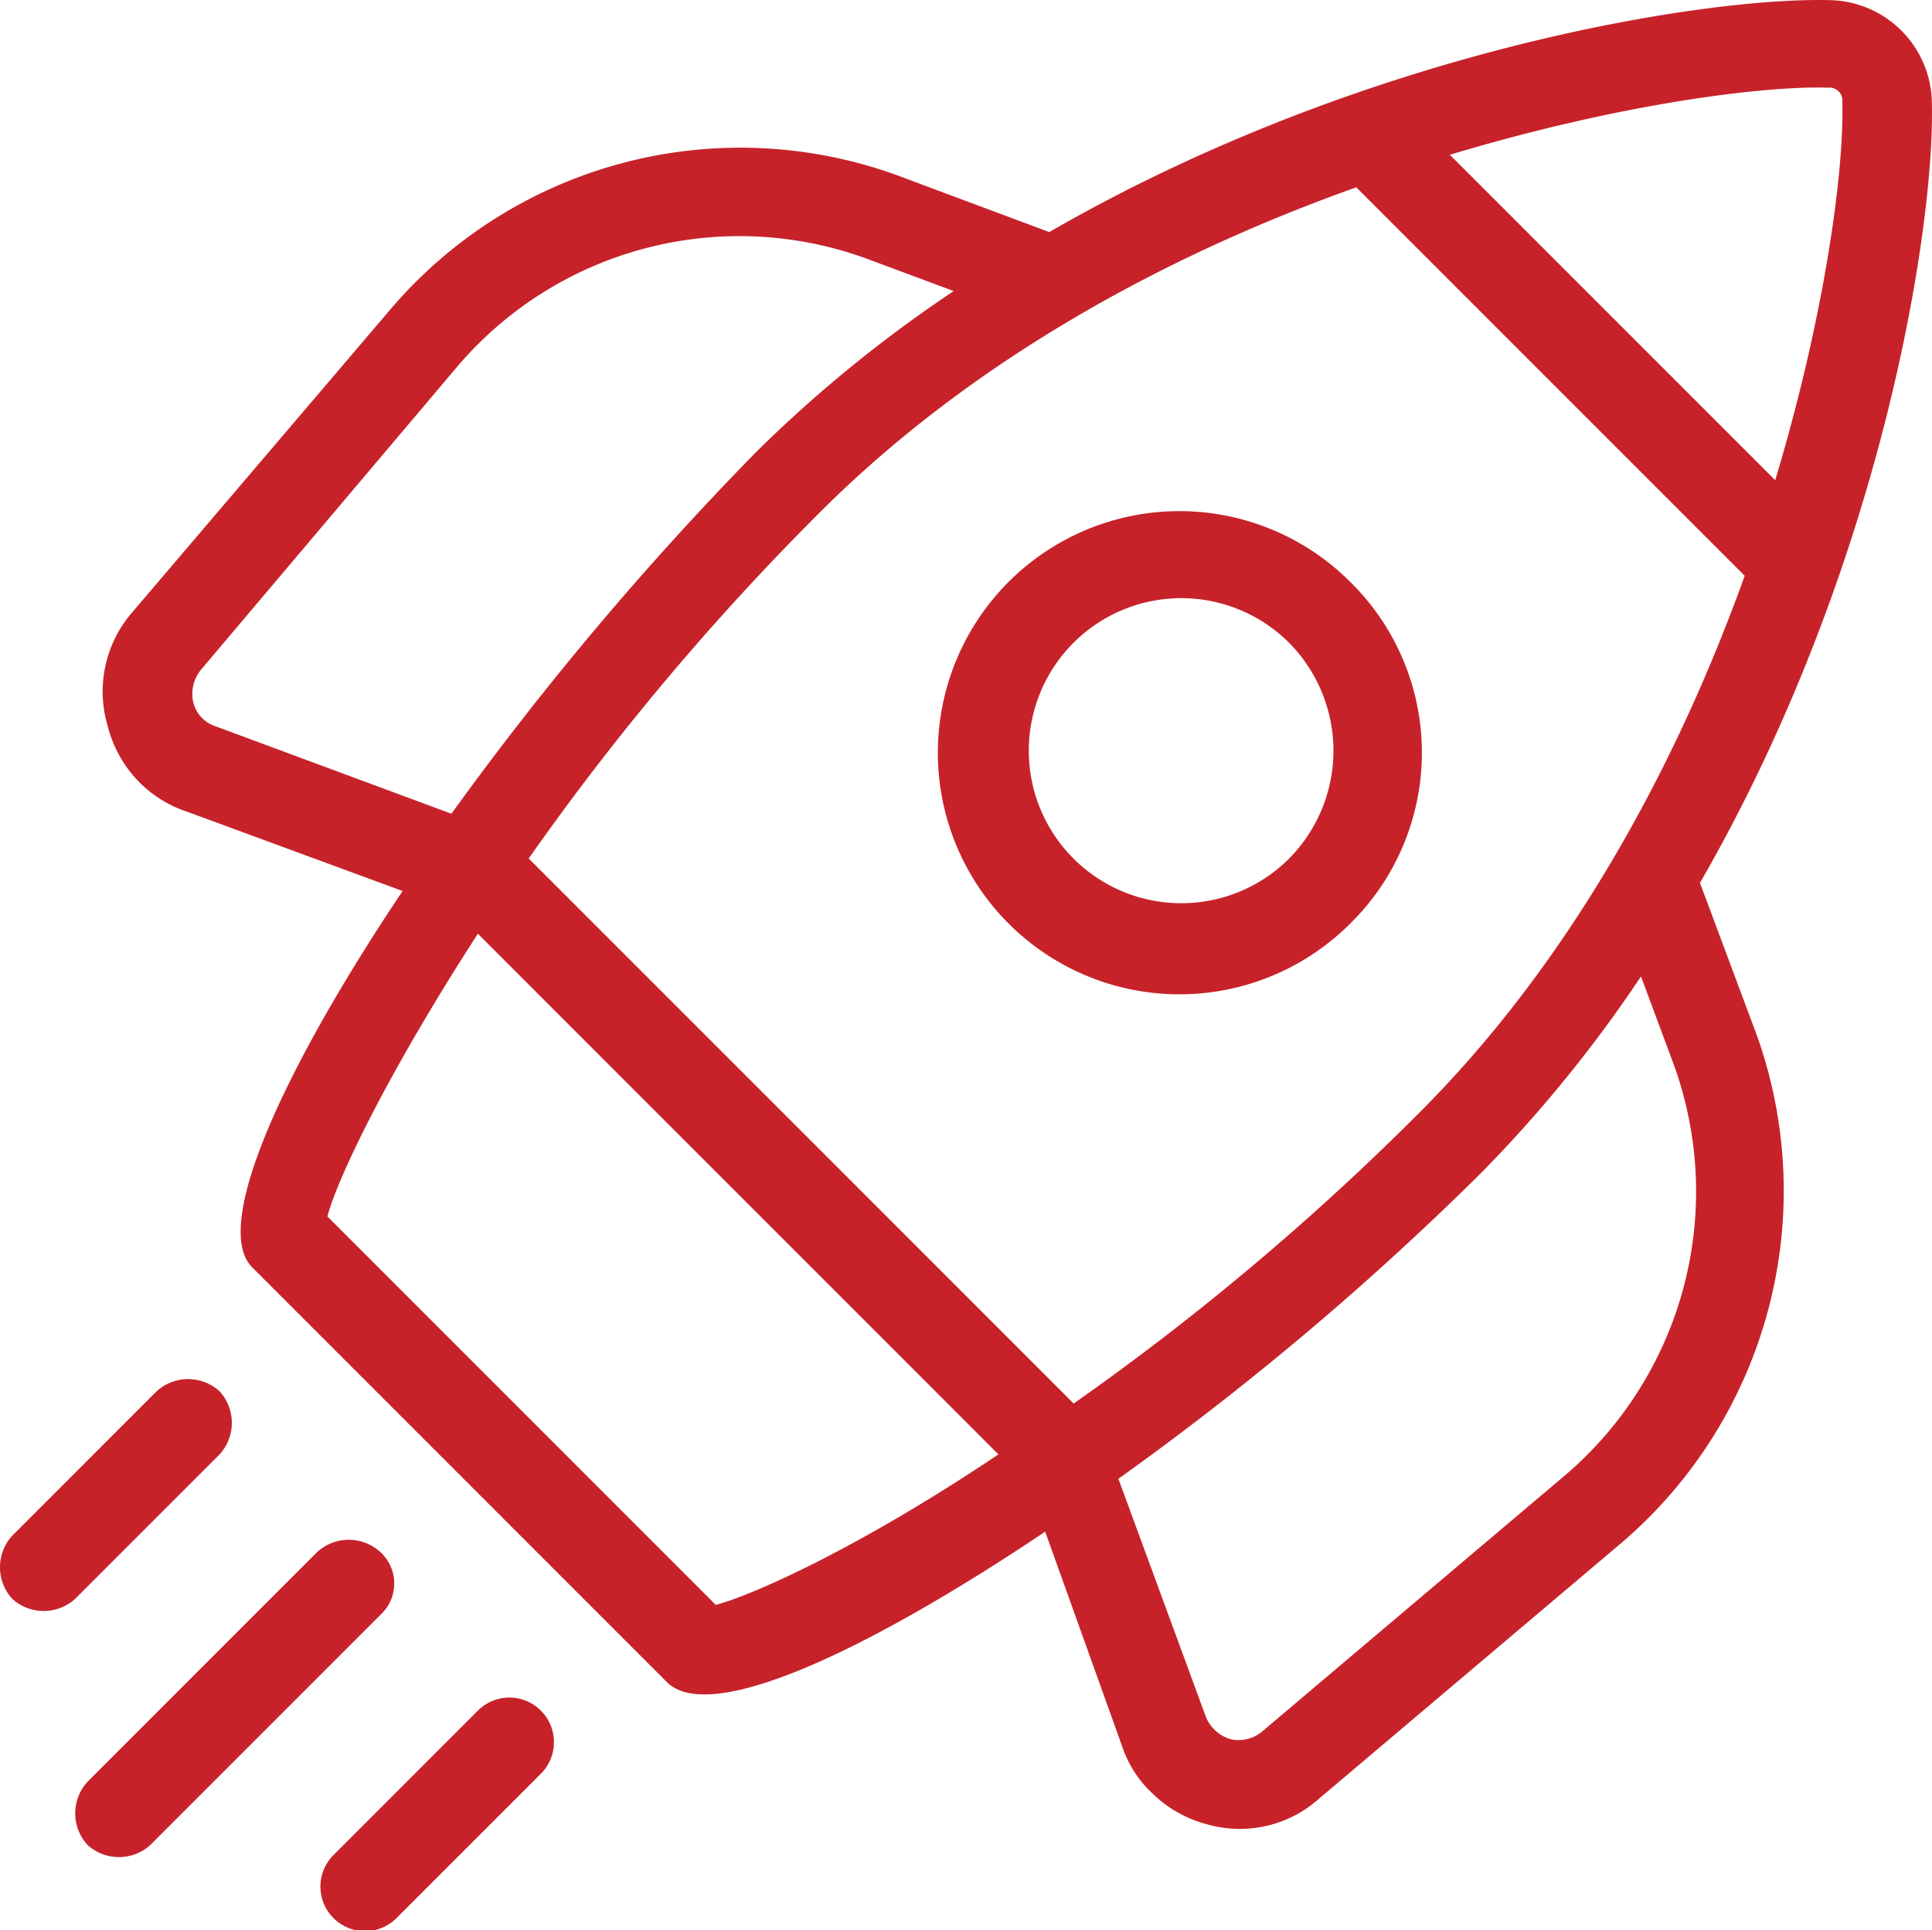 <svg xmlns="http://www.w3.org/2000/svg" width="95.011" height="94.911" viewBox="0 0 95.011 94.911"><defs><style>.a{fill:#c7222a;}</style></defs><g transform="translate(-1.9 -3.089)"><path class="a" d="M85.5,46.5C94.5,30.9,97.1,14,96.9,8A5.115,5.115,0,0,0,92,3.1c-6-.2-22.9,2.4-38.5,11.4L46,11.7a22.6,22.6,0,0,0-24.9,6.6L8.4,33.2a5.938,5.938,0,0,0-1.2,5.6,6.056,6.056,0,0,0,1.6,2.8A5.935,5.935,0,0,0,11.1,43l10.6,3.9c-5.9,8.8-9.4,16.5-7.4,18.5L34.7,85.8c2.1,2.1,9.8-1.5,18.6-7.4L57.1,89a5.547,5.547,0,0,0,1.4,2.2,6.056,6.056,0,0,0,2.8,1.6,5.849,5.849,0,0,0,5.5-1.3L81.7,78.9A22.769,22.769,0,0,0,88.3,54ZM91.8,7.4a.632.632,0,0,1,.7.7c.1,3.2-.8,10.3-3.3,18.6l-16-16C81.5,8.2,88.6,7.3,91.8,7.4ZM12.5,38.8a1.649,1.649,0,0,1-1.1-1.2,1.875,1.875,0,0,1,.4-1.6L24.4,21.1a18.216,18.216,0,0,1,20.1-5.3l4.3,1.6a65.733,65.733,0,0,0-9.7,7.9,154.867,154.867,0,0,0-15,17.8ZM37.1,82,18,62.9c.5-1.9,3-7.1,7.4-13.9L51,74.6C44.3,79.1,39,81.5,37.1,82ZM27.9,45.3a127.8,127.8,0,0,1,14.3-17c7.7-7.7,17.4-12.8,26.4-16L87.7,31.4c-3.2,8.9-8.3,18.7-16,26.4a127.8,127.8,0,0,1-17,14.3Zm51,30.3L64,88.2a1.8,1.8,0,0,1-1.6.4,1.887,1.887,0,0,1-1.2-1.1L56.9,75.8a145.384,145.384,0,0,0,17.8-15,65.734,65.734,0,0,0,7.9-9.7l1.6,4.3A18.326,18.326,0,0,1,78.9,75.6Z"/><path class="a" d="M68.3,31.7a11.879,11.879,0,1,0,0,16.8A11.771,11.771,0,0,0,68.3,31.7Zm-3,13.6a7.5,7.5,0,1,1,0-10.6A7.545,7.545,0,0,1,65.3,45.3Z"/><path class="a" d="M25.4,87.2l-7.1,7.1a2.192,2.192,0,0,0,3.1,3.1l7.1-7.1a2.192,2.192,0,1,0-3.1-3.1Z"/><path class="a" d="M20.6,79.4a2.3,2.3,0,0,0-3.1,0L6.2,90.7a2.3,2.3,0,0,0,0,3.1,2.3,2.3,0,0,0,3.1,0L20.7,82.4A2.086,2.086,0,0,0,20.6,79.4Z"/><path class="a" d="M12.7,74.6a2.3,2.3,0,0,0,0-3.1,2.3,2.3,0,0,0-3.1,0L2.5,78.6a2.3,2.3,0,0,0,0,3.1,2.3,2.3,0,0,0,3.1,0Z"/></g></svg>